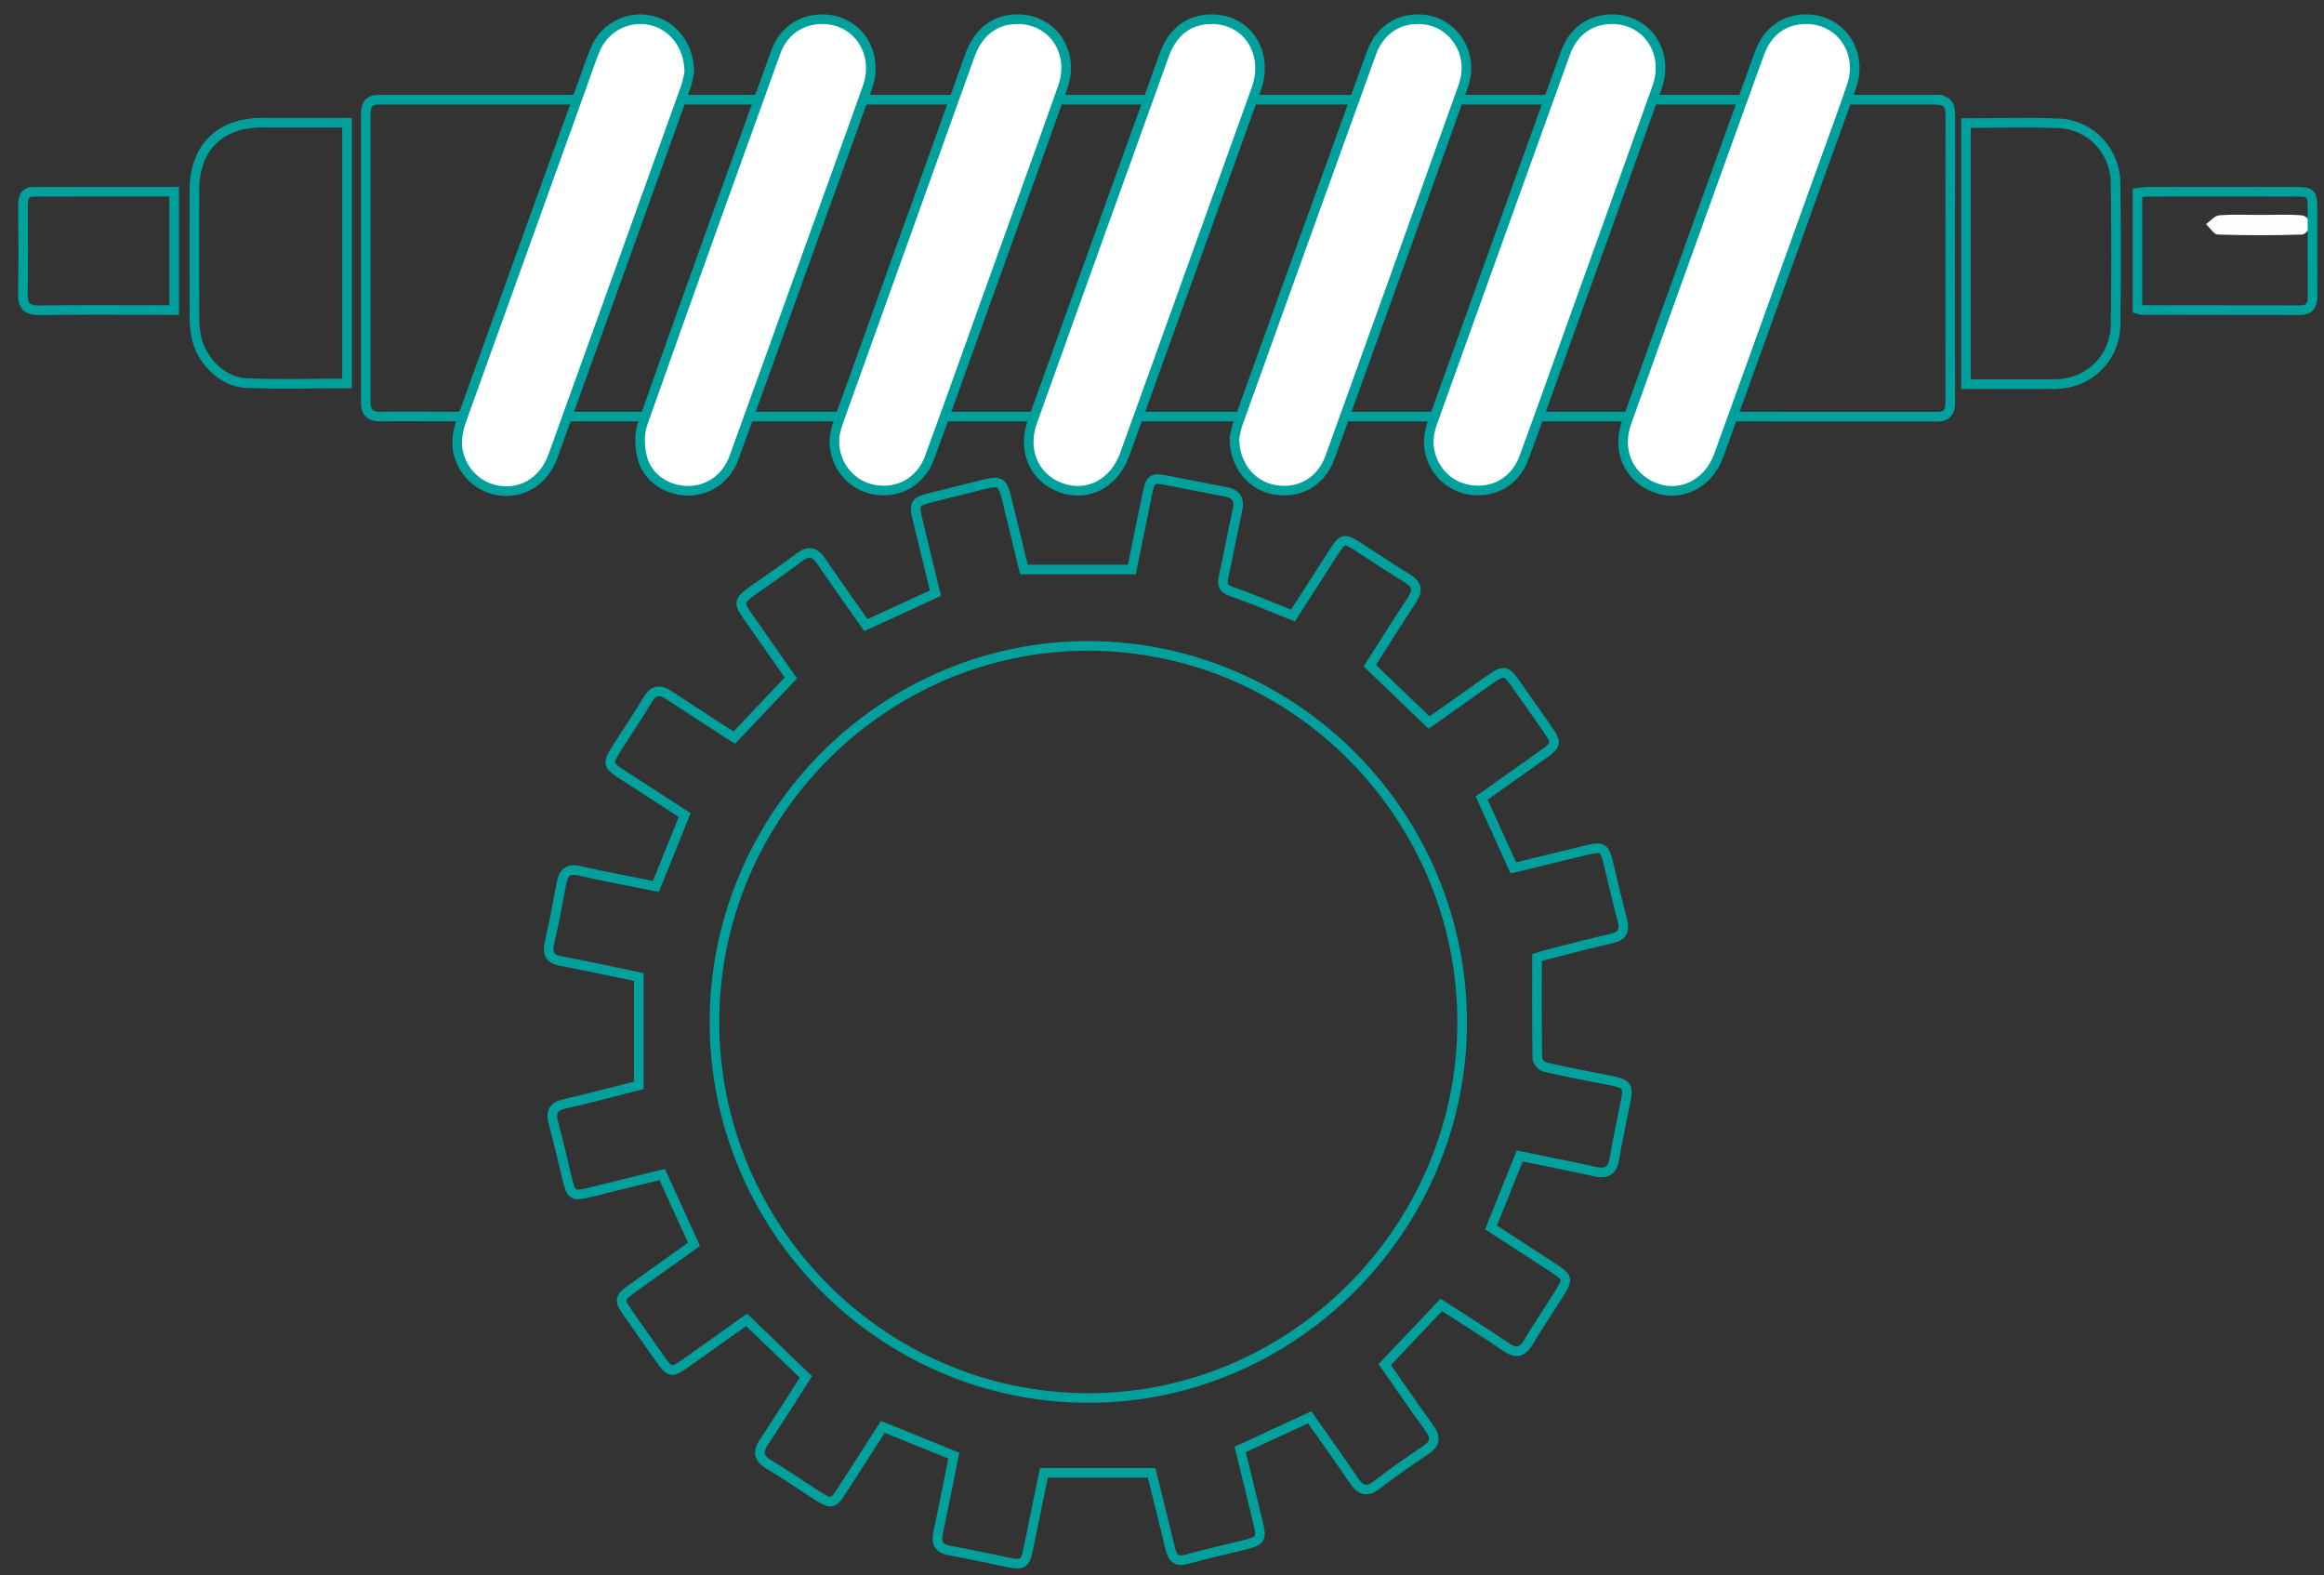 <?xml version="1.0" encoding="UTF-8"?>
<svg width="121px" height="82px" viewBox="0 0 121 82" version="1.1" xmlns="http://www.w3.org/2000/svg" xmlns:xlink="http://www.w3.org/1999/xlink">
    <rect x="0" y="0" width="121" height="82" fill="#333333" stroke="none"/>
    <!-- Generator: sketchtool 50.2 (55047) - http://www.bohemiancoding.com/sketch -->
    <title>ED275FB7-C6AD-400F-82E3-CF3035E0FE67</title>
    <desc>Created with sketchtool.</desc>
    <defs></defs>
    <g id="Page-1" stroke="none" stroke-width="1" fill="none" fill-rule="evenodd">
        <g id="Gear-oil-selector-1-(L)" transform="translate(-1099, -457)">
            <g id="4" transform="translate(1029, 366)">
                <g id="Icons-/-Green-/-Worm" transform="translate(70, 92)">
                    <rect id="Background" x="0" y="0" width="122" height="82"></rect>
                    <g id="Group" transform="translate(1.19, 0)">
                        <path d="M55.516,32.625 C44.858,32.591 36.059,41.384 36.009,52.113 C35.96,62.889 44.704,71.744 55.425,71.776 C66.082,71.807 74.902,62.997 74.938,52.288 C74.973,41.502 66.237,32.658 55.516,32.625 Z M52.123,28.649 L57.739,28.649 C58.011,27.318 58.279,26.019 58.542,24.719 C58.703,23.926 58.802,23.855 59.571,24.005 C60.585,24.204 61.598,24.412 62.614,24.601 C63.168,24.704 63.369,24.981 63.24,25.556 C62.98,26.701 62.776,27.858 62.521,29.004 C62.427,29.423 62.474,29.64 62.94,29.799 C63.998,30.161 65.027,30.607 66.126,31.042 C66.825,29.957 67.541,28.839 68.263,27.723 C68.712,27.03 68.812,27.007 69.484,27.439 C70.356,27.998 71.215,28.578 72.098,29.119 C72.6,29.426 72.644,29.752 72.327,30.23 C71.581,31.357 70.865,32.504 70.131,33.653 C71.158,34.64 72.161,35.603 73.216,36.616 C74.258,35.877 75.333,35.112 76.411,34.354 C77.097,33.87 77.23,33.894 77.711,34.576 C78.271,35.368 78.829,36.162 79.382,36.961 C79.877,37.677 79.861,37.769 79.173,38.26 C78.11,39.017 77.044,39.769 75.953,40.542 C76.497,41.742 77.033,42.923 77.603,44.18 C78.822,43.885 80.059,43.586 81.296,43.283 C82.28,43.041 82.343,43.077 82.582,44.062 C82.81,45.006 83.022,45.954 83.276,46.891 C83.425,47.444 83.289,47.729 82.706,47.86 C81.523,48.124 80.352,48.441 79.176,48.74 C79.029,48.778 78.886,48.834 78.834,48.851 C78.834,50.65 78.823,52.385 78.853,54.118 C78.856,54.272 79.104,54.52 79.276,54.558 C80.436,54.821 81.607,55.039 82.774,55.273 C83.499,55.419 83.601,55.571 83.459,56.285 C83.256,57.303 83.033,58.319 82.86,59.343 C82.755,59.963 82.437,60.118 81.863,59.992 C80.57,59.709 79.271,59.452 77.935,59.177 C77.443,60.401 76.958,61.605 76.44,62.896 C77.431,63.541 78.462,64.213 79.495,64.882 C80.506,65.536 80.508,65.533 79.865,66.542 C79.369,67.323 78.853,68.092 78.378,68.886 C78.061,69.416 77.732,69.467 77.226,69.122 C76.112,68.365 74.969,67.652 73.852,66.93 C72.859,67.978 71.901,68.988 70.908,70.035 C71.666,71.118 72.425,72.236 73.222,73.326 C73.583,73.819 73.546,74.149 73.031,74.493 C72.169,75.069 71.321,75.667 70.499,76.296 C69.973,76.7 69.647,76.588 69.297,76.066 C68.556,74.961 67.773,73.884 66.997,72.782 C65.798,73.336 64.624,73.879 63.382,74.453 C63.681,75.68 63.983,76.925 64.288,78.17 C64.527,79.143 64.488,79.205 63.494,79.448 C62.534,79.683 61.569,79.901 60.617,80.168 C60.099,80.312 59.865,80.136 59.746,79.639 C59.428,78.302 59.089,76.97 58.767,75.673 L53.16,75.673 C52.89,76.986 52.62,78.283 52.358,79.582 C52.191,80.411 52.078,80.491 51.282,80.327 C50.271,80.117 49.26,79.901 48.244,79.715 C47.699,79.615 47.538,79.333 47.651,78.804 C47.937,77.462 48.2,76.115 48.47,74.777 C47.223,74.271 46.042,73.791 44.778,73.277 C44.132,74.28 43.461,75.315 42.798,76.355 C42.153,77.37 42.153,77.373 41.14,76.716 C40.385,76.225 39.644,75.71 38.869,75.253 C38.316,74.927 38.23,74.594 38.595,74.052 C39.338,72.949 40.038,71.816 40.767,70.677 C39.749,69.698 38.747,68.735 37.68,67.708 C36.67,68.427 35.631,69.165 34.592,69.904 C33.756,70.499 33.707,70.491 33.114,69.648 C32.596,68.91 32.077,68.17 31.557,67.432 C31.011,66.654 31.023,66.577 31.777,66.039 C32.837,65.282 33.896,64.524 34.944,63.776 C34.389,62.558 33.858,61.391 33.291,60.145 C32.087,60.44 30.852,60.738 29.619,61.047 C28.603,61.302 28.559,61.278 28.308,60.23 C28.086,59.308 27.876,58.382 27.626,57.469 C27.466,56.888 27.61,56.595 28.227,56.458 C29.538,56.167 30.836,55.812 32.068,55.502 L32.068,49.859 C30.705,49.578 29.373,49.284 28.032,49.034 C27.453,48.927 27.286,48.662 27.418,48.091 C27.655,47.056 27.848,46.012 28.045,44.969 C28.146,44.429 28.374,44.192 28.975,44.33 C30.286,44.632 31.612,44.871 32.963,45.142 C33.458,43.911 33.945,42.704 34.458,41.429 C33.4,40.744 32.309,40.038 31.218,39.33 C30.442,38.826 30.423,38.74 30.928,37.946 C31.461,37.107 32.016,36.283 32.527,35.431 C32.829,34.928 33.156,34.866 33.632,35.182 C34.755,35.928 35.892,36.654 37.041,37.399 C38.018,36.369 38.975,35.361 39.988,34.293 C39.263,33.257 38.515,32.192 37.771,31.126 C37.241,30.368 37.259,30.271 38.021,29.731 C38.829,29.157 39.648,28.598 40.442,28.005 C40.909,27.656 41.232,27.722 41.556,28.199 C42.317,29.317 43.105,30.417 43.893,31.541 C45.102,30.987 46.277,30.447 47.514,29.879 C47.215,28.648 46.914,27.402 46.61,26.157 C46.374,25.191 46.408,25.125 47.34,24.888 C48.254,24.656 49.169,24.427 50.086,24.203 C50.866,24.013 51.012,24.103 51.211,24.907 C51.524,26.176 51.83,27.445 52.123,28.649 Z" id="Stroke-1" stroke="#00A19C" stroke-width="0.5"></path>
                        <path d="M99.574,4.197 C100.107,4.184 100.354,4.38 100.353,4.946 C100.342,9.948 100.345,14.95 100.349,19.952 C100.349,20.411 100.197,20.692 99.695,20.692 C97.67,20.691 94.832,20.691 91.181,20.692" id="Stroke-17" stroke="#00A19C" stroke-width="0.5"></path>
                        <path d="M16.878,18.958 C15.087,18.958 13.332,19.023 11.584,18.936 C10.355,18.875 9.243,17.712 9.02,16.482 C8.964,16.172 8.935,15.853 8.934,15.538 C8.926,13.319 8.923,11.102 8.932,8.884 C8.942,6.693 10.251,5.392 12.433,5.388 C13.894,5.386 15.356,5.388 16.878,5.388 L16.878,18.958 Z" id="Stroke-19" stroke="#00A19C" stroke-width="0.5"></path>
                        <path d="M91.485,20.686 L22.788,20.686 C20.594,20.671 19.212,20.671 18.642,20.686 C18.104,20.699 17.854,20.483 17.854,19.933 C17.859,14.932 17.858,9.933 17.855,4.933 C17.854,4.476 18.014,4.189 18.511,4.19 C20.505,4.191 23.954,4.191 28.856,4.19 L99.978,4.19" id="Stroke-21" stroke="#00A19C" stroke-width="0.5"></path>
                        <path d="M63.083,21.796 C63.118,21.648 63.161,21.332 63.267,21.037 C65.578,14.607 67.892,8.177 70.217,1.751 C70.67,0.498 71.748,-0.141 73.017,0.026 C74.138,0.174 75.047,1.113 75.153,2.316 C75.188,2.706 75.119,3.134 74.986,3.505 C72.69,9.942 70.38,16.374 68.06,22.802 C67.593,24.098 66.422,24.742 65.119,24.487 C63.933,24.254 63.071,23.187 63.083,21.796 Z" id="Stroke-3" stroke="#00A19C" stroke-width="0.5" fill="#FFFFFF"></path>
                        <path d="M82.766,8.38247278e-05 C84.578,0.014 85.727,1.745 85.087,3.544 C83.636,7.624 82.164,11.696 80.7,15.771 C79.854,18.127 79.02,20.488 78.153,22.836 C77.683,24.109 76.481,24.745 75.182,24.471 C74.012,24.224 73.154,23.132 73.202,21.907 C73.214,21.597 73.292,21.28 73.397,20.987 C75.697,14.576 78.002,8.168 80.315,1.762 C80.731,0.612 81.627,-0.008 82.766,8.38247278e-05 Z" id="Stroke-5" stroke="#00A19C" stroke-width="0.5" fill="#FFFFFF"></path>
                        <path d="M92.868,7.24122397e-05 C94.653,0.012 95.817,1.71 95.218,3.472 C94.688,5.03 94.112,6.573 93.554,8.122 C91.805,12.981 90.06,17.843 88.301,22.699 C87.733,24.27 86.182,24.964 84.784,24.305 C83.542,23.719 83.006,22.38 83.499,20.993 C84.54,18.06 85.6,15.134 86.654,12.205 C87.907,8.724 89.156,5.243 90.42,1.766 C90.839,0.612 91.727,-0.008 92.868,7.24122397e-05 Z" id="Stroke-7" stroke="#00A19C" stroke-width="0.5" fill="#FFFFFF"></path>
                        <path d="M41.646,0 C43.453,0.016 44.609,1.753 43.973,3.546 C42.925,6.5 41.851,9.446 40.789,12.395 C39.535,15.875 38.289,19.357 37.023,22.832 C36.627,23.919 35.669,24.567 34.593,24.548 C33.523,24.529 32.524,23.874 32.253,22.833 C32.108,22.276 32.082,21.59 32.27,21.058 C34.552,14.593 36.878,8.143 39.207,1.695 C39.599,0.61 40.539,-0.009 41.646,0 Z" id="Stroke-9" stroke="#00A19C" stroke-width="0.5" fill="#FFFFFF"></path>
                        <path d="M61.89,2.43525293e-06 C63.759,-0.002 64.893,1.761 64.217,3.643 C62.449,8.568 60.673,13.49 58.9,18.413 C58.388,19.834 57.879,21.257 57.361,22.676 C56.81,24.182 55.432,24.889 54.044,24.389 C52.658,23.888 52.023,22.451 52.561,20.951 C54.844,14.583 57.134,8.217 59.43,1.852 C59.871,0.631 60.735,0.001 61.89,2.43525293e-06 Z" id="Stroke-11" stroke="#00A19C" stroke-width="0.5" fill="#FFFFFF"></path>
                        <path d="M51.804,1.47328782e-05 C53.618,0.006 54.781,1.724 54.144,3.531 C52.837,7.232 51.495,10.919 50.168,14.612 C49.184,17.349 48.211,20.091 47.209,22.822 C46.731,24.122 45.495,24.765 44.18,24.461 C42.998,24.186 42.16,23.038 42.262,21.785 C42.288,21.476 42.386,21.167 42.492,20.872 C44.759,14.546 47.03,8.221 49.304,1.897 C49.753,0.649 50.623,-0.004 51.804,1.47328782e-05 Z" id="Stroke-13" stroke="#00A19C" stroke-width="0.5" fill="#FFFFFF"></path>
                        <path d="M34.698,2.77 C34.661,2.919 34.612,3.257 34.499,3.571 C32.206,9.96 29.909,16.347 27.605,22.732 C27.181,23.907 26.23,24.589 25.118,24.566 C24.047,24.544 23.12,23.871 22.755,22.852 C22.505,22.154 22.619,21.481 22.864,20.803 C24.946,15.033 27.022,9.261 29.1,3.49 C29.337,2.833 29.55,2.164 29.826,1.524 C30.317,0.392 31.546,-0.208 32.721,0.066 C33.866,0.333 34.698,1.391 34.698,2.77 Z" id="Stroke-15" stroke="#00A19C" stroke-width="0.5" fill="#FFFFFF"></path>
                        <path d="M101.171,5.407 C102.835,5.407 104.433,5.352 106.025,5.423 C107.655,5.495 108.934,6.852 108.957,8.496 C108.993,10.961 108.993,13.427 108.96,15.892 C108.937,17.639 107.583,18.967 105.854,18.992 C104.307,19.013 102.759,18.996 101.171,18.996 L101.171,5.407 Z" id="Stroke-23" stroke="#00A19C" stroke-width="0.5"></path>
                        <path d="M0.546,8.984 C0.052,8.986 0.005,9.345 0.008,9.743 C0.015,11.257 0.032,12.771 0,14.284 C-0.013,14.937 0.231,15.158 0.871,15.151 C2.96,15.124 5.05,15.14 7.139,15.14 L7.879,15.14 L7.879,8.98 C5.389,8.98 2.967,8.974 0.546,8.984 Z" id="Stroke-47" stroke="#00A19C" stroke-width="0.5"></path>
                        <path d="M118.66,10.21 C117.945,10.151 117.224,10.188 116.505,10.188 C115.785,10.188 115.063,10.148 114.349,10.21 C114.11,10.231 113.894,10.509 113.668,10.67 C113.873,10.858 114.072,11.202 114.283,11.209 C115.742,11.257 117.205,11.257 118.663,11.21 C118.863,11.203 119.053,10.892 119.246,10.699 L119.246,10.641 C119.052,10.479 118.866,10.227 118.66,10.21" id="Fill-49" fill="#FEFEFE"></path>
                        <path d="M119.21,9.874 C119.209,9.056 119.145,8.983 118.329,8.982 C115.765,8.976 113.201,8.978 110.638,8.981 C110.466,8.981 110.293,9.016 110.098,9.038 L110.098,15.079 C110.201,15.107 110.264,15.138 110.326,15.138 C113.07,15.142 115.813,15.141 118.556,15.147 C119.057,15.148 119.218,14.887 119.214,14.42 C119.204,12.904 119.212,11.389 119.21,9.874 Z" id="Stroke-51" stroke="#00A19C" stroke-width="0.5"></path>
                    </g>
                </g>
            </g>
        </g>
    </g>
</svg>